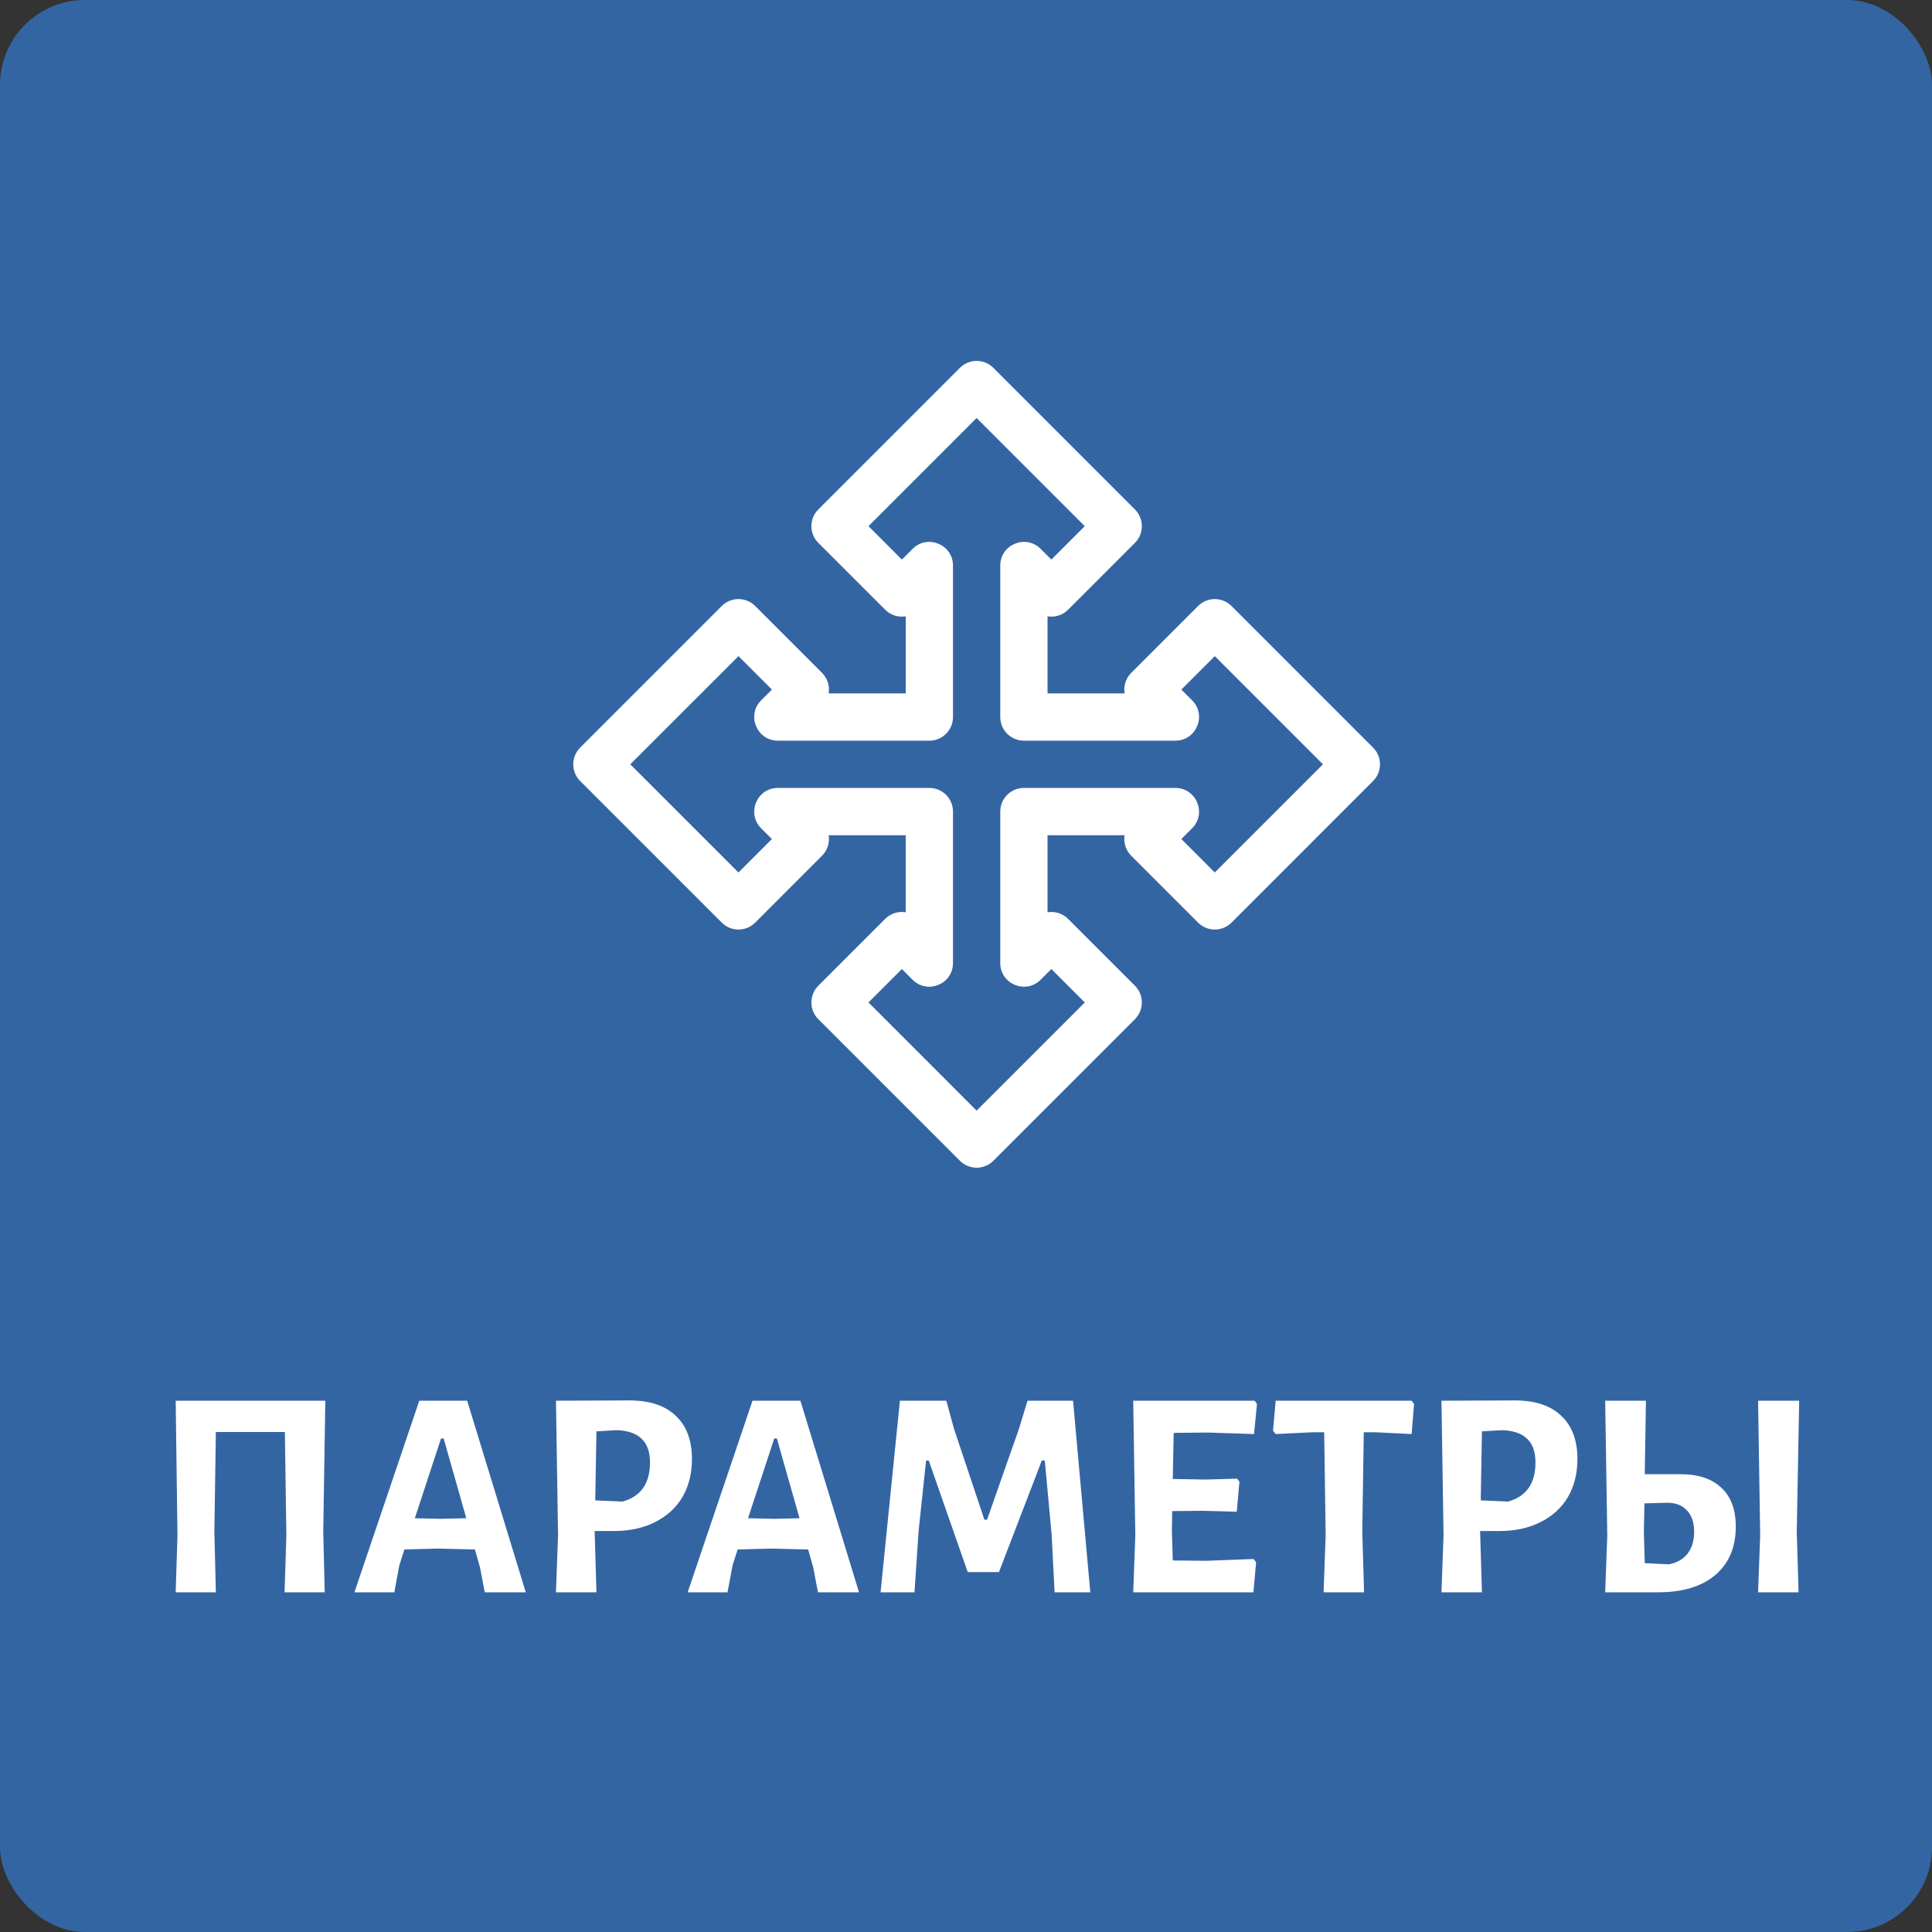 <svg width="91" height="91" viewBox="0 0 91 91" fill="none" xmlns="http://www.w3.org/2000/svg">
<rect x="0" y="0" width="91" height="91" fill="#333333" stroke="none"/>
<rect width="91" height="91" rx="4" fill="#3465A3"/>
<g clip-path="url(#clip0_2_300)">
<path d="M45.213 17.326L38.544 23.995C38.109 24.43 38.109 25.135 38.544 25.57L41.693 28.719C41.956 28.982 42.319 29.087 42.661 29.03V32.66H39.031C39.088 32.312 38.977 31.95 38.719 31.693L35.57 28.544C35.136 28.109 34.431 28.109 33.996 28.544L27.327 35.213C26.892 35.648 26.892 36.352 27.327 36.787L33.996 43.457C34.43 43.891 35.136 43.891 35.57 43.457L38.719 40.307C38.977 40.05 39.088 39.687 39.031 39.34H42.66V42.97C42.319 42.914 41.956 43.018 41.693 43.281L38.544 46.43C38.109 46.865 38.109 47.57 38.544 48.005L45.213 54.674C45.648 55.109 46.353 55.109 46.788 54.674L53.457 48.005C53.891 47.57 53.892 46.865 53.457 46.43L50.308 43.281C50.044 43.018 49.682 42.914 49.34 42.97V39.34H52.97C52.913 39.688 53.024 40.05 53.282 40.307L56.431 43.457C56.865 43.891 57.57 43.891 58.005 43.457L64.674 36.787C65.109 36.353 65.109 35.648 64.674 35.213L58.005 28.544C57.571 28.109 56.865 28.109 56.431 28.544L53.282 31.693C53.024 31.951 52.913 32.313 52.97 32.66H49.34V29.03C49.682 29.087 50.044 28.983 50.308 28.719L53.457 25.57C53.891 25.136 53.892 24.43 53.457 23.996L46.788 17.326C46.353 16.891 45.648 16.891 45.213 17.326ZM49.521 26.357L49.014 25.851C48.316 25.152 47.114 25.647 47.114 26.638V33.773C47.114 34.388 47.612 34.887 48.227 34.887H55.362C56.351 34.887 56.85 33.687 56.15 32.986L55.643 32.48L57.218 30.905L62.313 36L57.218 41.095L55.643 39.52L56.15 39.014C56.848 38.315 56.353 37.113 55.362 37.113H48.227C47.612 37.113 47.114 37.612 47.114 38.227V45.362C47.114 46.354 48.316 46.847 49.014 46.149L49.52 45.643L51.095 47.218L46 52.312L40.906 47.217L42.48 45.643L42.987 46.149C43.685 46.848 44.887 46.353 44.887 45.362V38.227C44.887 37.612 44.389 37.113 43.774 37.113H36.638C35.65 37.113 35.151 38.313 35.851 39.014L36.358 39.52L34.783 41.095L29.688 36L34.783 30.905L36.358 32.48L35.851 32.986C35.152 33.685 35.648 34.887 36.638 34.887H43.774C44.389 34.887 44.887 34.388 44.887 33.773V26.638C44.887 25.65 43.687 25.15 42.987 25.851L42.48 26.357L40.906 24.783L46 19.688L51.095 24.783L49.521 26.357Z" fill="white"/>
</g>
<path d="M15.225 72.141L15.295 75H13.404L13.488 72.31L13.418 67.448H10.167L10.097 72.141L10.167 75H8.275L8.359 72.31L8.275 65.976H15.323L15.225 72.141ZM24.765 75H22.832L22.608 73.823L22.369 72.982L20.604 72.94L19.048 72.982L18.81 73.725L18.572 75H16.694L19.749 65.976H22.005L24.765 75ZM21.963 71.511L20.898 67.756H20.772L19.539 71.511L20.744 71.539L21.963 71.511ZM29.648 65.962C30.592 65.962 31.316 66.2 31.82 66.677C32.334 67.153 32.591 67.835 32.591 68.723C32.591 69.404 32.441 70.002 32.142 70.516C31.843 71.021 31.414 71.413 30.853 71.693C30.302 71.973 29.653 72.114 28.905 72.114H28.009V72.141L28.093 75H26.187L26.285 72.31L26.187 65.976L29.648 65.962ZM29.326 70.726C30.185 70.483 30.615 69.872 30.615 68.891C30.615 68.386 30.484 68.013 30.223 67.77C29.97 67.517 29.578 67.382 29.046 67.363L28.093 67.419L28.037 70.67L29.326 70.726ZM40.461 75H38.527L38.303 73.823L38.065 72.982L36.299 72.94L34.744 72.982L34.505 73.725L34.267 75H32.39L35.444 65.976H37.7L40.461 75ZM37.658 71.511L36.593 67.756H36.467L35.234 71.511L36.439 71.539L37.658 71.511ZM51.355 75H49.673L49.533 72.268L49.211 68.793H49.071L47.053 74.047H45.581L43.746 68.793H43.62L43.27 72.085L43.073 75H41.476L42.387 65.976H44.573L44.937 67.307L46.366 71.581H46.492L47.992 67.307L48.398 65.976H50.542L51.355 75ZM59.051 73.431L59.164 73.585L59.038 75H53.377L53.475 72.31L53.377 65.976H59.093L59.206 66.13L59.066 67.546L56.908 67.475L55.282 67.49L55.24 69.661L56.795 69.689L58.267 69.647L58.379 69.787L58.253 71.203L56.655 71.161L55.212 71.175L55.198 72.141L55.24 73.501L56.824 73.515L59.051 73.431ZM66.603 66.13L66.491 67.546L64.795 67.462H64.235L64.165 72.141L64.249 75H62.343L62.441 72.31L62.371 67.462H61.811L60.087 67.546L59.961 67.391L60.087 65.976H66.491L66.603 66.13ZM71.356 65.962C72.299 65.962 73.023 66.2 73.528 66.677C74.042 67.153 74.299 67.835 74.299 68.723C74.299 69.404 74.149 70.002 73.85 70.516C73.551 71.021 73.121 71.413 72.561 71.693C72.01 71.973 71.361 72.114 70.613 72.114H69.716V72.141L69.801 75H67.895L67.993 72.31L67.895 65.976L71.356 65.962ZM71.034 70.726C71.893 70.483 72.323 69.872 72.323 68.891C72.323 68.386 72.192 68.013 71.93 67.77C71.678 67.517 71.286 67.382 70.753 67.363L69.801 67.419L69.745 70.67L71.034 70.726ZM79.152 69.437C79.992 69.437 80.637 69.652 81.085 70.082C81.534 70.502 81.758 71.109 81.758 71.903C81.758 72.875 81.436 73.636 80.791 74.187C80.147 74.729 79.25 75 78.101 75H75.607L75.705 72.324L75.607 65.976H77.526L77.47 69.437H79.152ZM84.63 72.141L84.715 75H82.809L82.907 72.31L82.809 65.976H84.743L84.63 72.141ZM78.605 73.683C78.988 73.608 79.282 73.44 79.488 73.178C79.694 72.907 79.796 72.567 79.796 72.156C79.796 71.716 79.684 71.38 79.46 71.147C79.245 70.904 78.932 70.782 78.521 70.782L77.456 70.81L77.428 72.141L77.47 73.627L78.605 73.683Z" fill="white"/>
<defs>
<clipPath id="clip0_2_300">
<rect width="38" height="38" fill="white" transform="translate(27 17)"/>
</clipPath>
</defs>
</svg>
